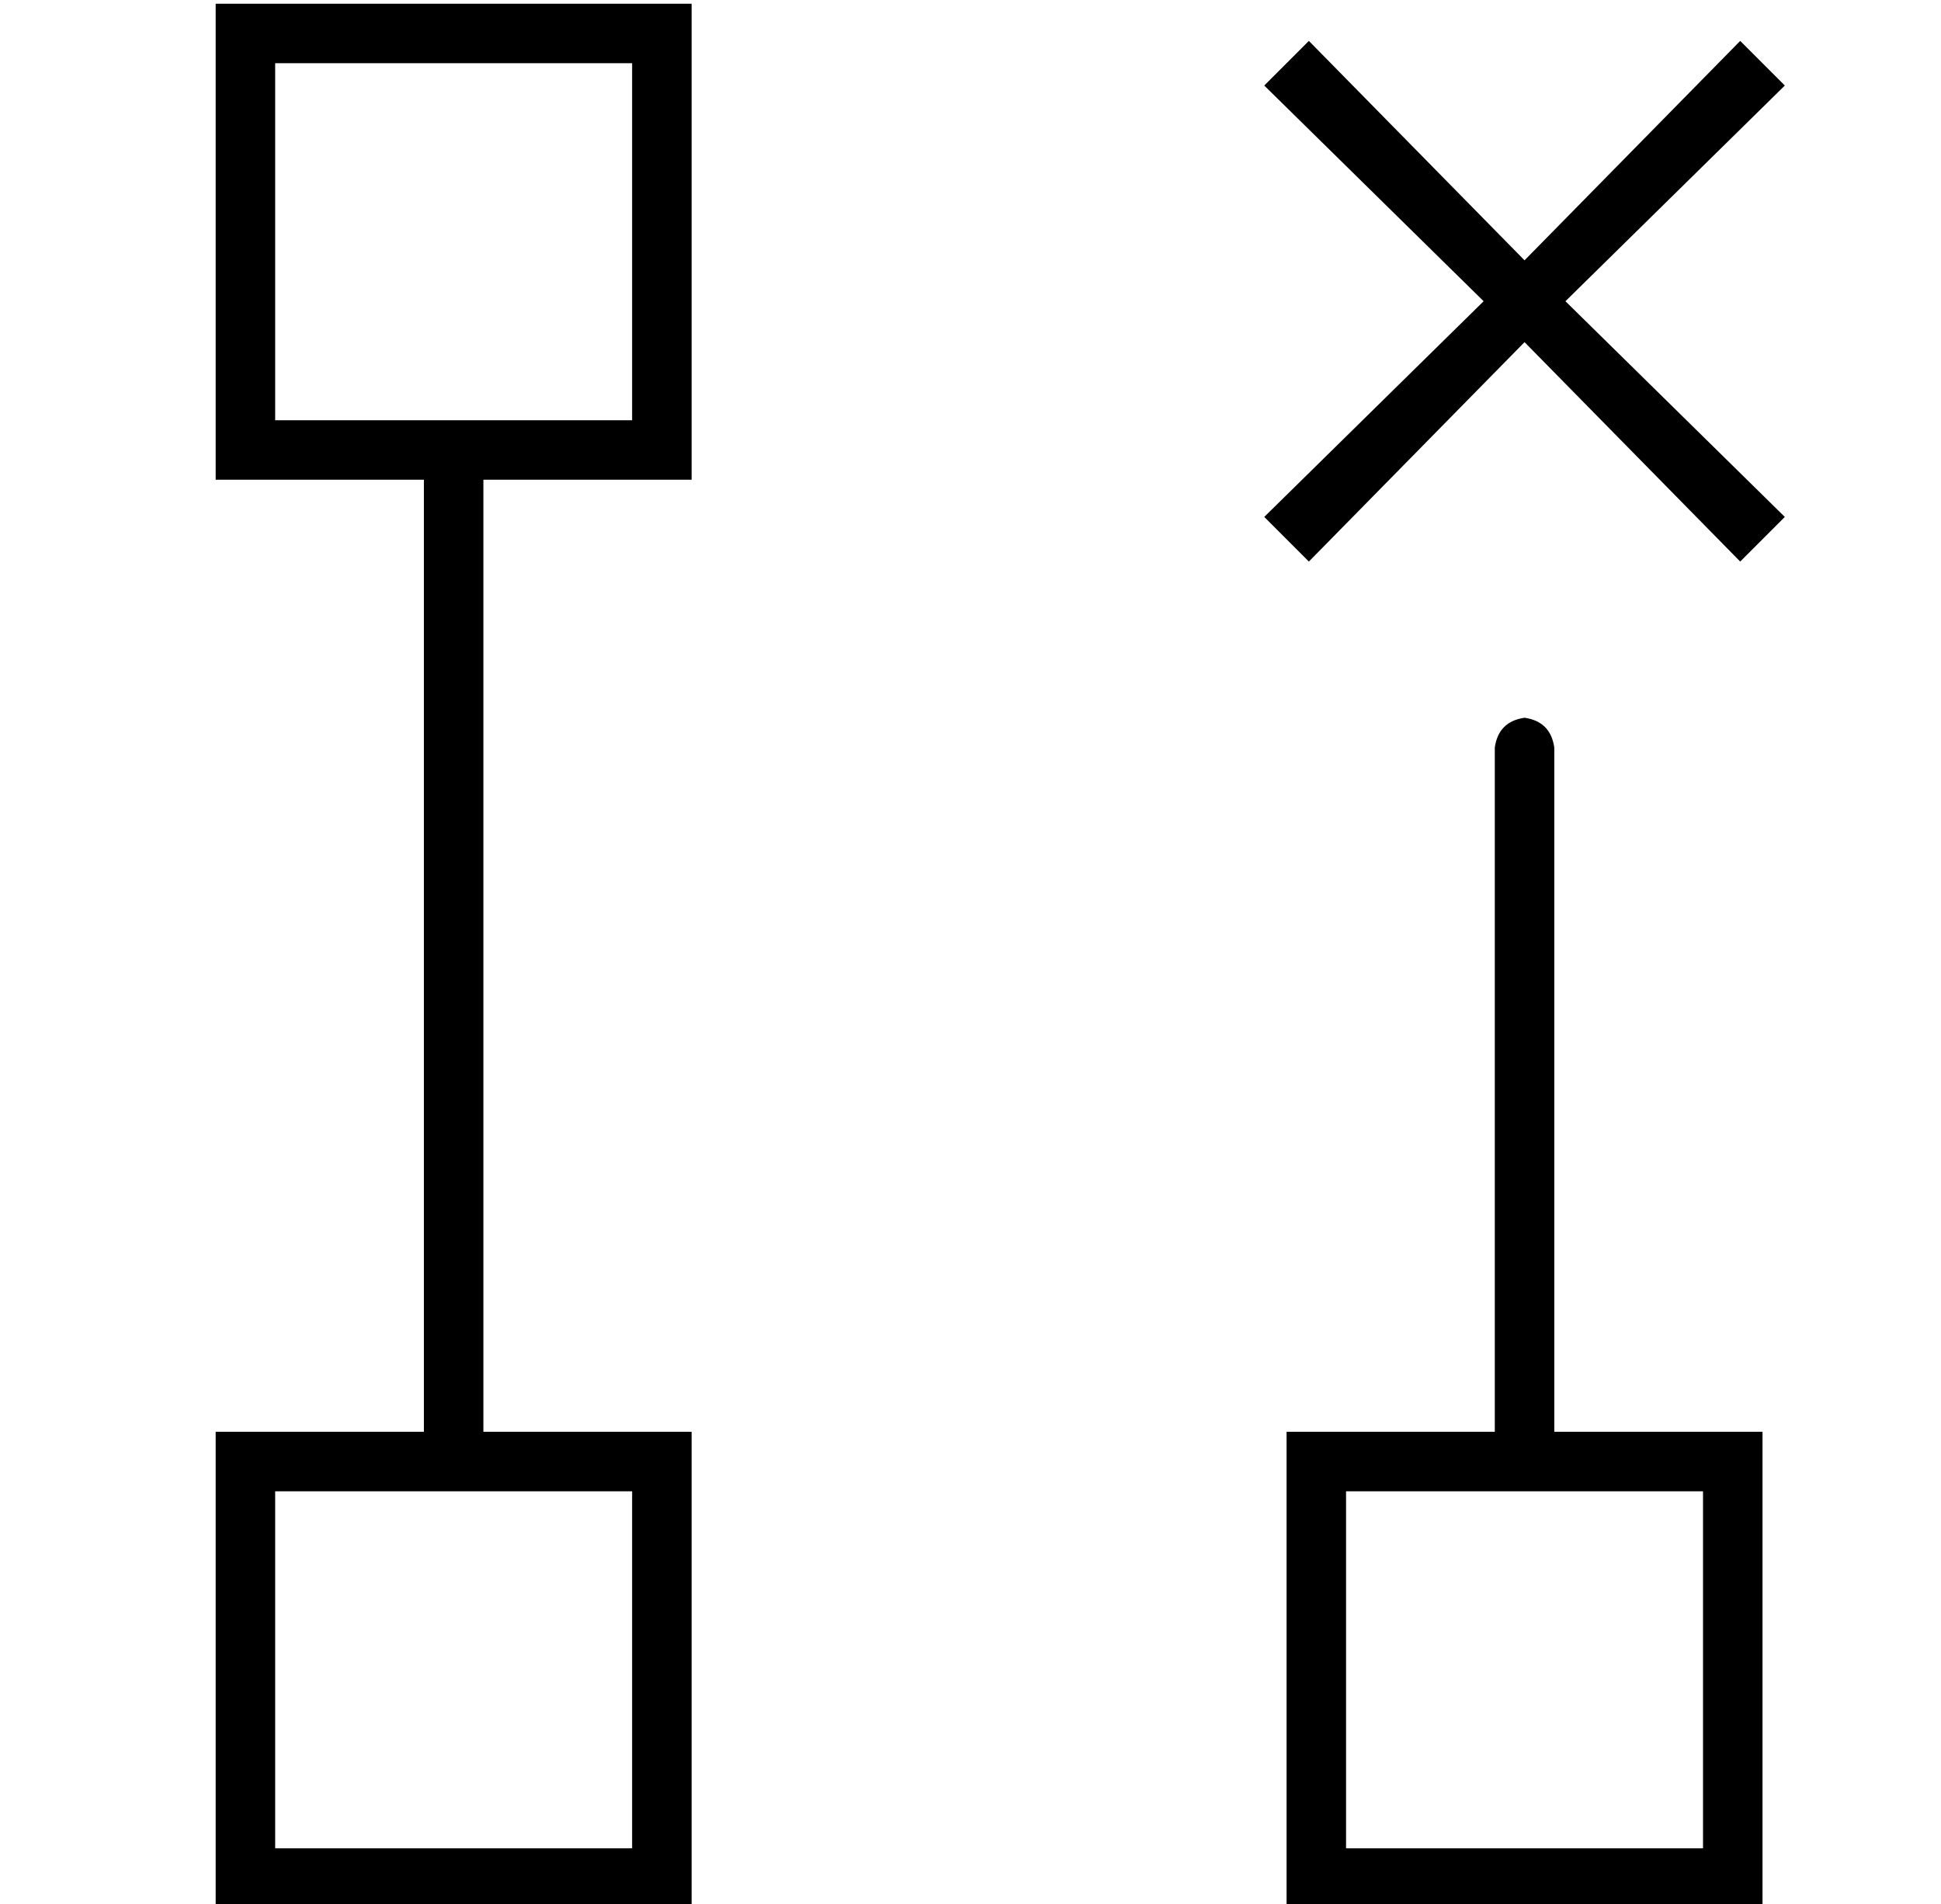 <?xml version="1.0" standalone="no"?>
<!DOCTYPE svg PUBLIC "-//W3C//DTD SVG 1.1//EN" "http://www.w3.org/Graphics/SVG/1.1/DTD/svg11.dtd" >
<svg xmlns="http://www.w3.org/2000/svg" xmlns:xlink="http://www.w3.org/1999/xlink" version="1.1" viewBox="-10 -40 522 512">
   <path fill="currentColor"
d="M64 -23v96v-96v96h96v0v-96v0h-96v0zM48 -39h16h-16h128v16v0v96v0v16v0h-16h-40v256v0h40h16v16v0v96v0v16v0h-16h-112v-16v0v-96v0v-16v0h16h40v-256v0h-40h-16v-16v0v-96v0v-16v0zM458 111l-58 -59l58 59l-58 -59l-58 59v0l-12 -12v0l59 -58v0l-59 -58v0l12 -12v0
l58 59v0l58 -59v0l12 12v0l-59 58v0l59 58v0l-12 12v0zM400 153q7 1 8 8v184v0h40h16v16v0v96v0v16v0h-16h-112v-16v0v-96v0v-16v0h16h40v-184v0q1 -7 8 -8v0zM352 457h96h-96h96v-96v0h-96v0v96v0zM160 361h-96h96h-96v96v0h96v0v-96v0z" />
</svg>
